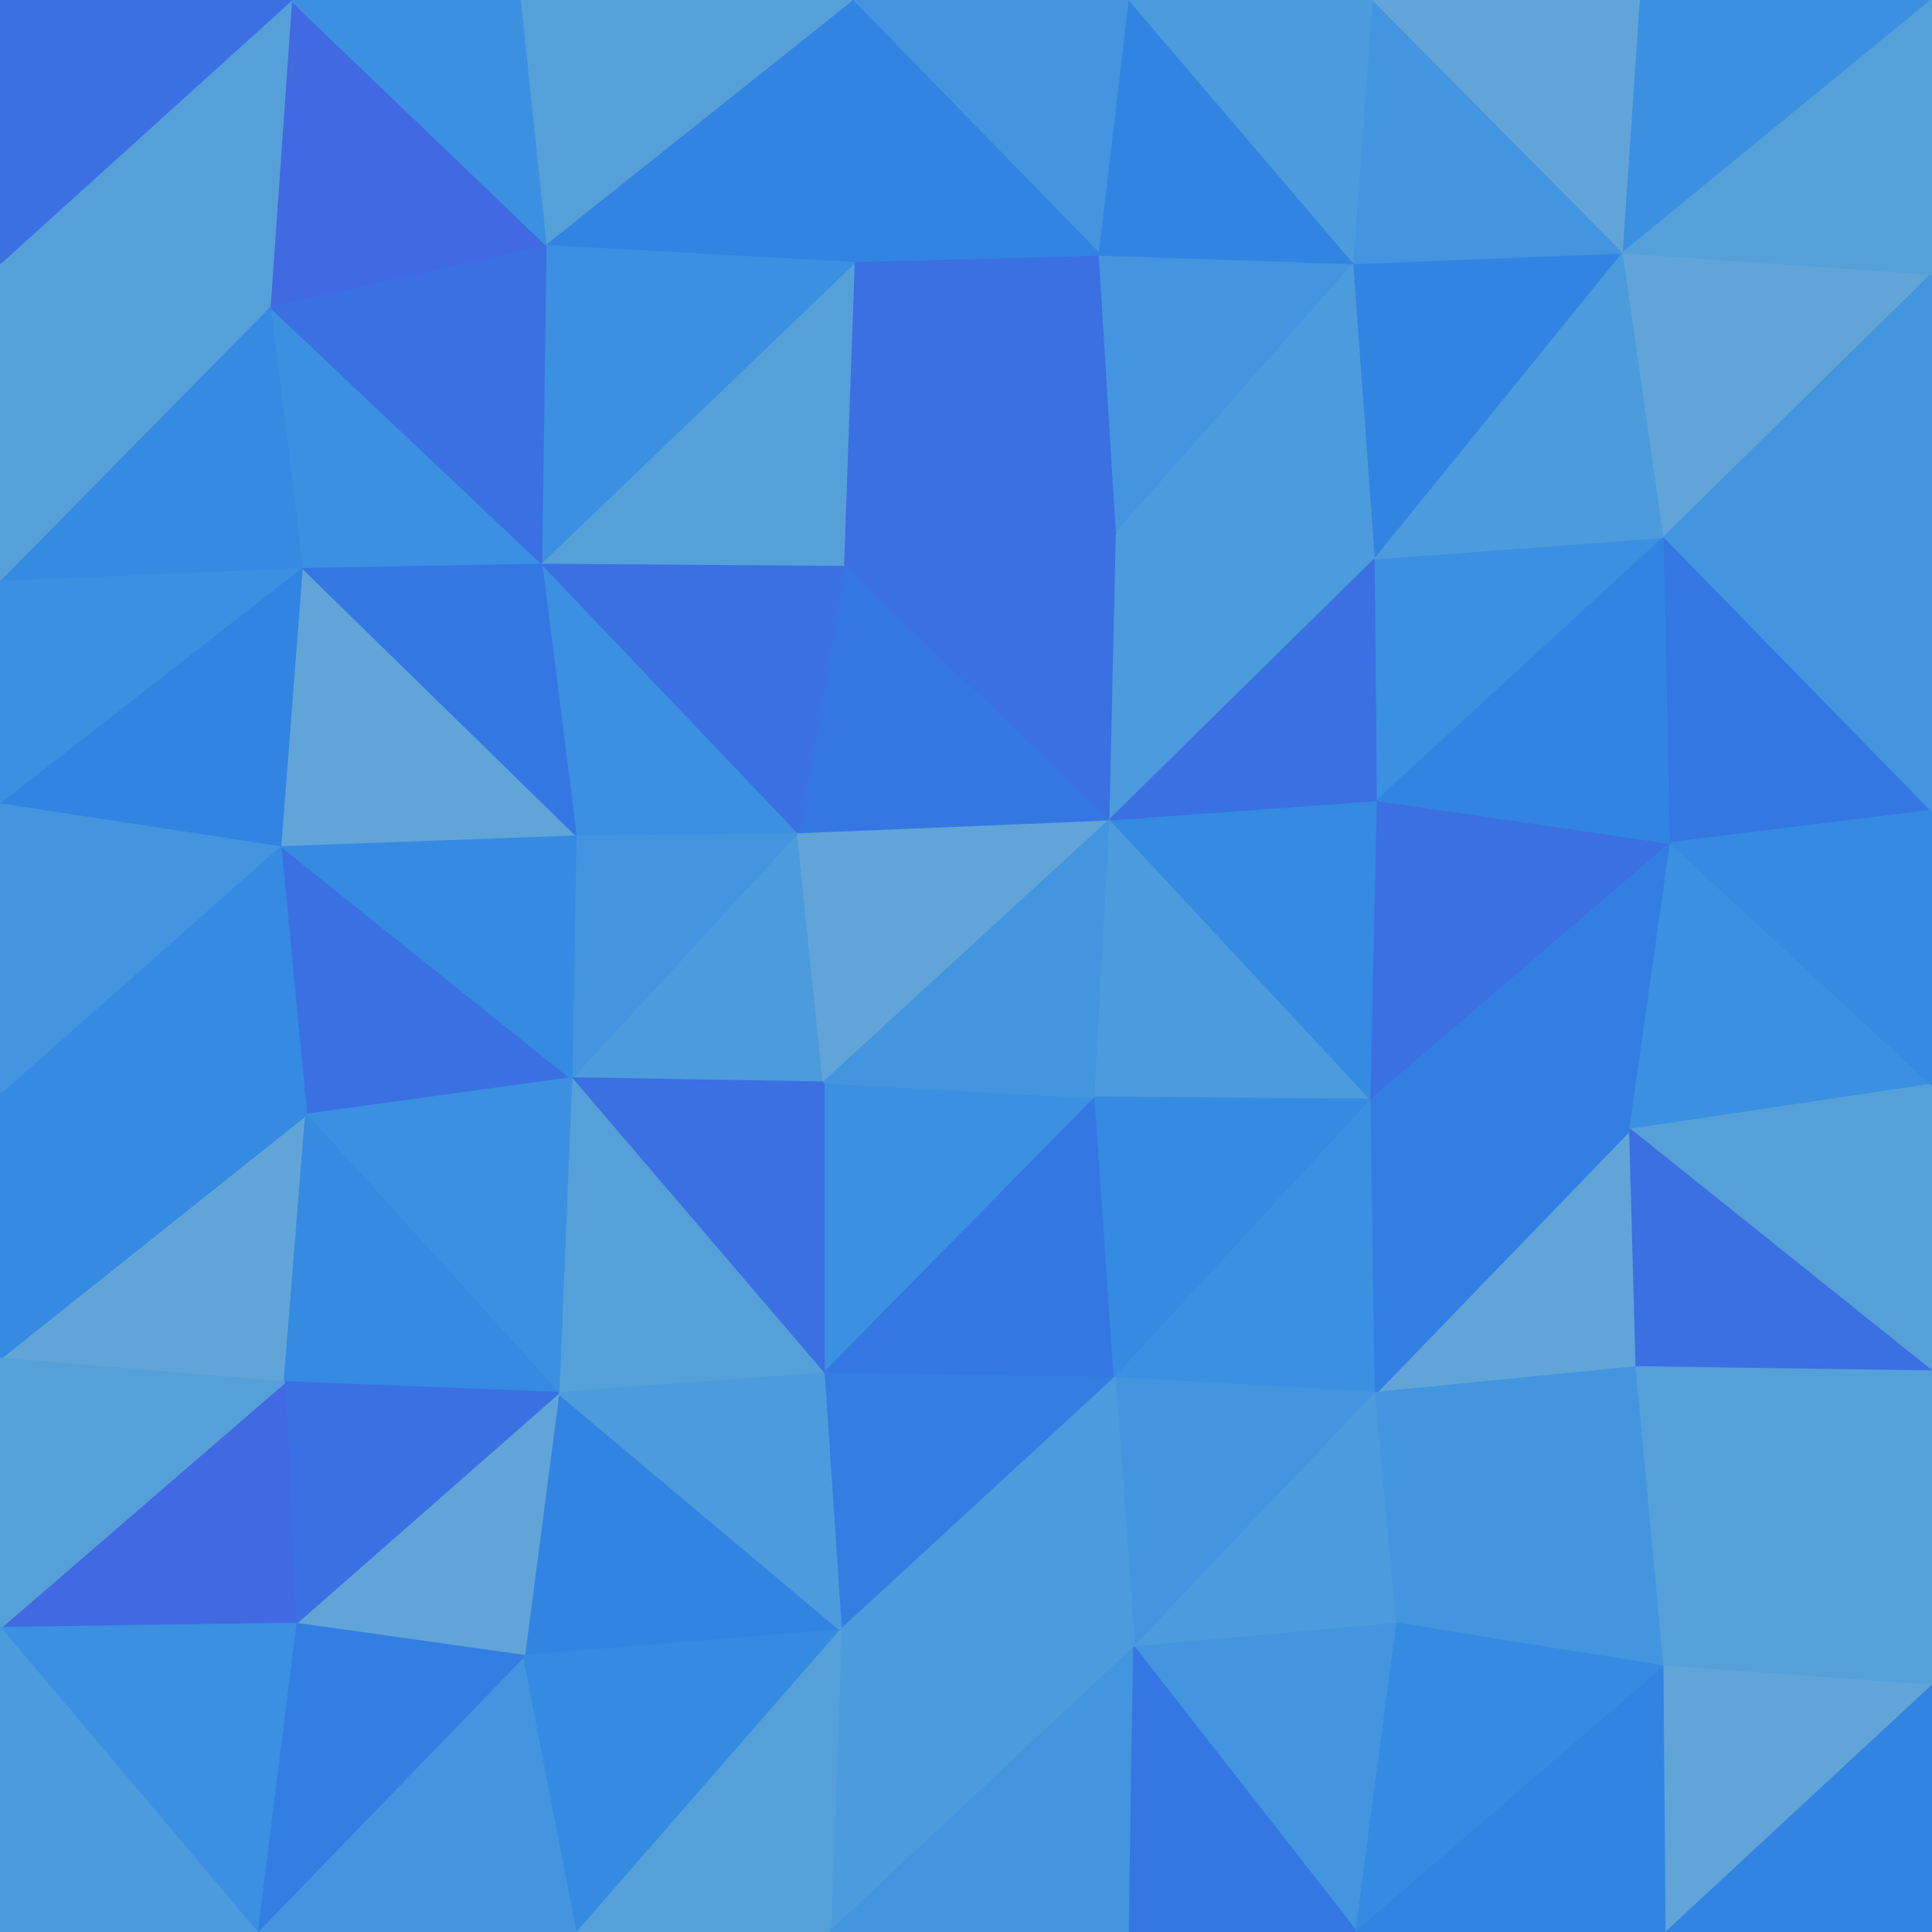 <svg id="visual" viewBox="0 0 900 900" width="900" height="900" xmlns="http://www.w3.org/2000/svg" xmlns:xlink="http://www.w3.org/1999/xlink" version="1.1"><g stroke-width="1" stroke-linejoin="bevel"><path d="M383.7 504.3L371.7 387.7L266.1 502.3Z" fill="#4c9bdd" stroke="#4c9bdd"></path><path d="M371.7 387.7L268.1 388.7L266.1 502.3Z" fill="#4395df" stroke="#4395df"></path><path d="M383.7 639.9L510.3 511.3L383.7 504.3Z" fill="#3b90e1" stroke="#3b90e1"></path><path d="M383.7 504.3L517.3 381.7L371.7 387.7Z" fill="#61a5d8" stroke="#61a5d8"></path><path d="M130.6 393.7L142.6 519.3L266.1 502.3Z" fill="#3a70e2" stroke="#3a70e2"></path><path d="M266.1 502.3L383.7 639.9L383.7 504.3Z" fill="#3a70e2" stroke="#3a70e2"></path><path d="M260.1 648.9L383.7 639.9L266.1 502.3Z" fill="#56a0da" stroke="#56a0da"></path><path d="M517.3 381.7L393.7 263.1L371.7 387.7Z" fill="#3477e3" stroke="#3477e3"></path><path d="M371.7 387.7L252.1 262.1L268.1 388.7Z" fill="#3b90e1" stroke="#3b90e1"></path><path d="M393.7 263.1L252.1 262.1L371.7 387.7Z" fill="#3a70e2" stroke="#3a70e2"></path><path d="M268.1 388.7L130.6 393.7L266.1 502.3Z" fill="#358ae2" stroke="#358ae2"></path><path d="M140.6 264.1L130.6 393.7L268.1 388.7Z" fill="#61a5d8" stroke="#61a5d8"></path><path d="M510.3 511.3L517.3 381.7L383.7 504.3Z" fill="#4395df" stroke="#4395df"></path><path d="M142.6 519.3L260.1 648.9L266.1 502.3Z" fill="#3b90e1" stroke="#3b90e1"></path><path d="M252.1 262.1L140.6 264.1L268.1 388.7Z" fill="#3477e3" stroke="#3477e3"></path><path d="M383.7 639.9L519.3 641.9L510.3 511.3Z" fill="#3477e3" stroke="#3477e3"></path><path d="M510.3 511.3L638.9 512.3L517.3 381.7Z" fill="#4c9bdd" stroke="#4c9bdd"></path><path d="M391.7 759.4L519.3 641.9L383.7 639.9Z" fill="#327ee3" stroke="#327ee3"></path><path d="M0 632.9L132.6 643.9L142.6 519.3Z" fill="#61a5d8" stroke="#61a5d8"></path><path d="M142.6 519.3L132.6 643.9L260.1 648.9Z" fill="#358ae2" stroke="#358ae2"></path><path d="M517.3 381.7L520.3 248.1L393.7 263.1Z" fill="#3a70e2" stroke="#3a70e2"></path><path d="M393.7 263.1L398.7 121.6L252.1 262.1Z" fill="#56a0da" stroke="#56a0da"></path><path d="M252.1 262.1L125.6 142.6L140.6 264.1Z" fill="#3b90e1" stroke="#3b90e1"></path><path d="M640.9 260.1L520.3 248.1L517.3 381.7Z" fill="#4c9bdd" stroke="#4c9bdd"></path><path d="M244.1 771.4L391.7 759.4L260.1 648.9Z" fill="#3284e3" stroke="#3284e3"></path><path d="M260.1 648.9L391.7 759.4L383.7 639.9Z" fill="#4c9bdd" stroke="#4c9bdd"></path><path d="M519.3 641.9L638.9 512.3L510.3 511.3Z" fill="#358ae2" stroke="#358ae2"></path><path d="M638.9 512.3L641.9 372.7L517.3 381.7Z" fill="#358ae2" stroke="#358ae2"></path><path d="M137.6 756.4L244.1 771.4L260.1 648.9Z" fill="#61a5d8" stroke="#61a5d8"></path><path d="M130.6 393.7L0 509.3L142.6 519.3Z" fill="#358ae2" stroke="#358ae2"></path><path d="M132.6 643.9L137.6 756.4L260.1 648.9Z" fill="#3a70e2" stroke="#3a70e2"></path><path d="M0 373.7L0 509.3L130.6 393.7Z" fill="#4395df" stroke="#4395df"></path><path d="M140.6 264.1L0 373.7L130.6 393.7Z" fill="#3284e3" stroke="#3284e3"></path><path d="M512.3 118.6L398.7 121.6L520.3 248.1Z" fill="#3a70e2" stroke="#3a70e2"></path><path d="M520.3 248.1L398.7 121.6L393.7 263.1Z" fill="#3a70e2" stroke="#3a70e2"></path><path d="M398.7 121.6L254.1 113.6L252.1 262.1Z" fill="#3b90e1" stroke="#3b90e1"></path><path d="M140.6 264.1L0 270.1L0 373.7Z" fill="#3b90e1" stroke="#3b90e1"></path><path d="M0 758.4L137.6 756.4L132.6 643.9Z" fill="#4169e1" stroke="#4169e1"></path><path d="M254.1 113.6L125.6 142.6L252.1 262.1Z" fill="#3a70e2" stroke="#3a70e2"></path><path d="M641.9 372.7L640.9 260.1L517.3 381.7Z" fill="#3a70e2" stroke="#3a70e2"></path><path d="M519.3 641.9L640.9 648.9L638.9 512.3Z" fill="#3b90e1" stroke="#3b90e1"></path><path d="M638.9 512.3L778.4 392.7L641.9 372.7Z" fill="#3a70e2" stroke="#3a70e2"></path><path d="M528.3 767.4L640.9 648.9L519.3 641.9Z" fill="#4395df" stroke="#4395df"></path><path d="M125.6 142.6L0 270.1L140.6 264.1Z" fill="#358ae2" stroke="#358ae2"></path><path d="M0 509.3L0 632.9L142.6 519.3Z" fill="#358ae2" stroke="#358ae2"></path><path d="M386.7 900L528.3 767.4L391.7 759.4Z" fill="#4c9bdd" stroke="#4c9bdd"></path><path d="M391.7 759.4L528.3 767.4L519.3 641.9Z" fill="#4c9bdd" stroke="#4c9bdd"></path><path d="M630.9 122.6L512.3 118.6L520.3 248.1Z" fill="#4395df" stroke="#4395df"></path><path d="M398.7 121.6L396.7 0L254.1 113.6Z" fill="#3284e3" stroke="#3284e3"></path><path d="M762.4 636.9L759.4 526.3L640.9 648.9Z" fill="#61a5d8" stroke="#61a5d8"></path><path d="M640.9 648.9L759.4 526.3L638.9 512.3Z" fill="#327ee3" stroke="#327ee3"></path><path d="M641.9 372.7L775.4 250.1L640.9 260.1Z" fill="#3b90e1" stroke="#3b90e1"></path><path d="M528.3 767.4L650.9 756.4L640.9 648.9Z" fill="#4c9bdd" stroke="#4c9bdd"></path><path d="M0 632.9L0 758.4L132.6 643.9Z" fill="#56a0da" stroke="#56a0da"></path><path d="M119.6 900L269.1 900L244.1 771.4Z" fill="#4395df" stroke="#4395df"></path><path d="M640.9 260.1L630.9 122.6L520.3 248.1Z" fill="#4c9bdd" stroke="#4c9bdd"></path><path d="M756.4 117.6L630.9 122.6L640.9 260.1Z" fill="#3284e3" stroke="#3284e3"></path><path d="M119.6 900L244.1 771.4L137.6 756.4Z" fill="#327ee3" stroke="#327ee3"></path><path d="M244.1 771.4L269.1 900L391.7 759.4Z" fill="#358ae2" stroke="#358ae2"></path><path d="M528.3 767.4L631.9 900L650.9 756.4Z" fill="#4395df" stroke="#4395df"></path><path d="M269.1 900L386.7 900L391.7 759.4Z" fill="#56a0da" stroke="#56a0da"></path><path d="M759.4 526.3L778.4 392.7L638.9 512.3Z" fill="#327ee3" stroke="#327ee3"></path><path d="M526.3 0L396.7 0L512.3 118.6Z" fill="#4395df" stroke="#4395df"></path><path d="M512.3 118.6L396.7 0L398.7 121.6Z" fill="#3284e3" stroke="#3284e3"></path><path d="M254.1 113.6L135.6 0L125.6 142.6Z" fill="#4169e1" stroke="#4169e1"></path><path d="M396.7 0L242.1 0L254.1 113.6Z" fill="#56a0da" stroke="#56a0da"></path><path d="M125.6 142.6L0 122.6L0 270.1Z" fill="#56a0da" stroke="#56a0da"></path><path d="M135.6 0L0 122.6L125.6 142.6Z" fill="#56a0da" stroke="#56a0da"></path><path d="M650.9 756.4L762.4 636.9L640.9 648.9Z" fill="#4395df" stroke="#4395df"></path><path d="M759.4 526.3L900 505.3L778.4 392.7Z" fill="#3b90e1" stroke="#3b90e1"></path><path d="M242.1 0L135.6 0L254.1 113.6Z" fill="#3b90e1" stroke="#3b90e1"></path><path d="M386.7 900L526.3 900L528.3 767.4Z" fill="#4395df" stroke="#4395df"></path><path d="M650.9 756.4L775.4 776.4L762.4 636.9Z" fill="#4395df" stroke="#4395df"></path><path d="M778.4 392.7L775.4 250.1L641.9 372.7Z" fill="#3284e3" stroke="#3284e3"></path><path d="M0 758.4L119.6 900L137.6 756.4Z" fill="#3b90e1" stroke="#3b90e1"></path><path d="M630.9 122.6L526.3 0L512.3 118.6Z" fill="#3284e3" stroke="#3284e3"></path><path d="M639.9 0L526.3 0L630.9 122.6Z" fill="#4c9bdd" stroke="#4c9bdd"></path><path d="M526.3 900L631.9 900L528.3 767.4Z" fill="#3477e3" stroke="#3477e3"></path><path d="M775.4 250.1L756.4 117.6L640.9 260.1Z" fill="#4c9bdd" stroke="#4c9bdd"></path><path d="M756.4 117.6L639.9 0L630.9 122.6Z" fill="#4395df" stroke="#4395df"></path><path d="M0 758.4L0 900L119.6 900Z" fill="#4c9bdd" stroke="#4c9bdd"></path><path d="M631.9 900L775.4 776.4L650.9 756.4Z" fill="#358ae2" stroke="#358ae2"></path><path d="M900 638.9L900 505.3L759.4 526.3Z" fill="#56a0da" stroke="#56a0da"></path><path d="M135.6 0L0 0L0 122.6Z" fill="#3a70e2" stroke="#3a70e2"></path><path d="M900 638.9L759.4 526.3L762.4 636.9Z" fill="#3a70e2" stroke="#3a70e2"></path><path d="M778.4 392.7L900 377.7L775.4 250.1Z" fill="#3477e3" stroke="#3477e3"></path><path d="M775.4 250.1L900 127.6L756.4 117.6Z" fill="#61a5d8" stroke="#61a5d8"></path><path d="M900 505.3L900 377.7L778.4 392.7Z" fill="#358ae2" stroke="#358ae2"></path><path d="M775.4 776.4L900 638.9L762.4 636.9Z" fill="#56a0da" stroke="#56a0da"></path><path d="M900 377.7L900 246.1L775.4 250.1Z" fill="#4395df" stroke="#4395df"></path><path d="M756.4 117.6L764.4 0L639.9 0Z" fill="#61a5d8" stroke="#61a5d8"></path><path d="M900 0L764.4 0L756.4 117.6Z" fill="#3b90e1" stroke="#3b90e1"></path><path d="M631.9 900L776.4 900L775.4 776.4Z" fill="#3284e3" stroke="#3284e3"></path><path d="M775.4 776.4L900 785.4L900 638.9Z" fill="#56a0da" stroke="#56a0da"></path><path d="M900 246.1L900 127.6L775.4 250.1Z" fill="#4395df" stroke="#4395df"></path><path d="M776.4 900L900 785.4L775.4 776.4Z" fill="#61a5d8" stroke="#61a5d8"></path><path d="M776.4 900L900 900L900 785.4Z" fill="#3284e3" stroke="#3284e3"></path><path d="M900 127.6L900 0L756.4 117.6Z" fill="#56a0da" stroke="#56a0da"></path></g></svg>